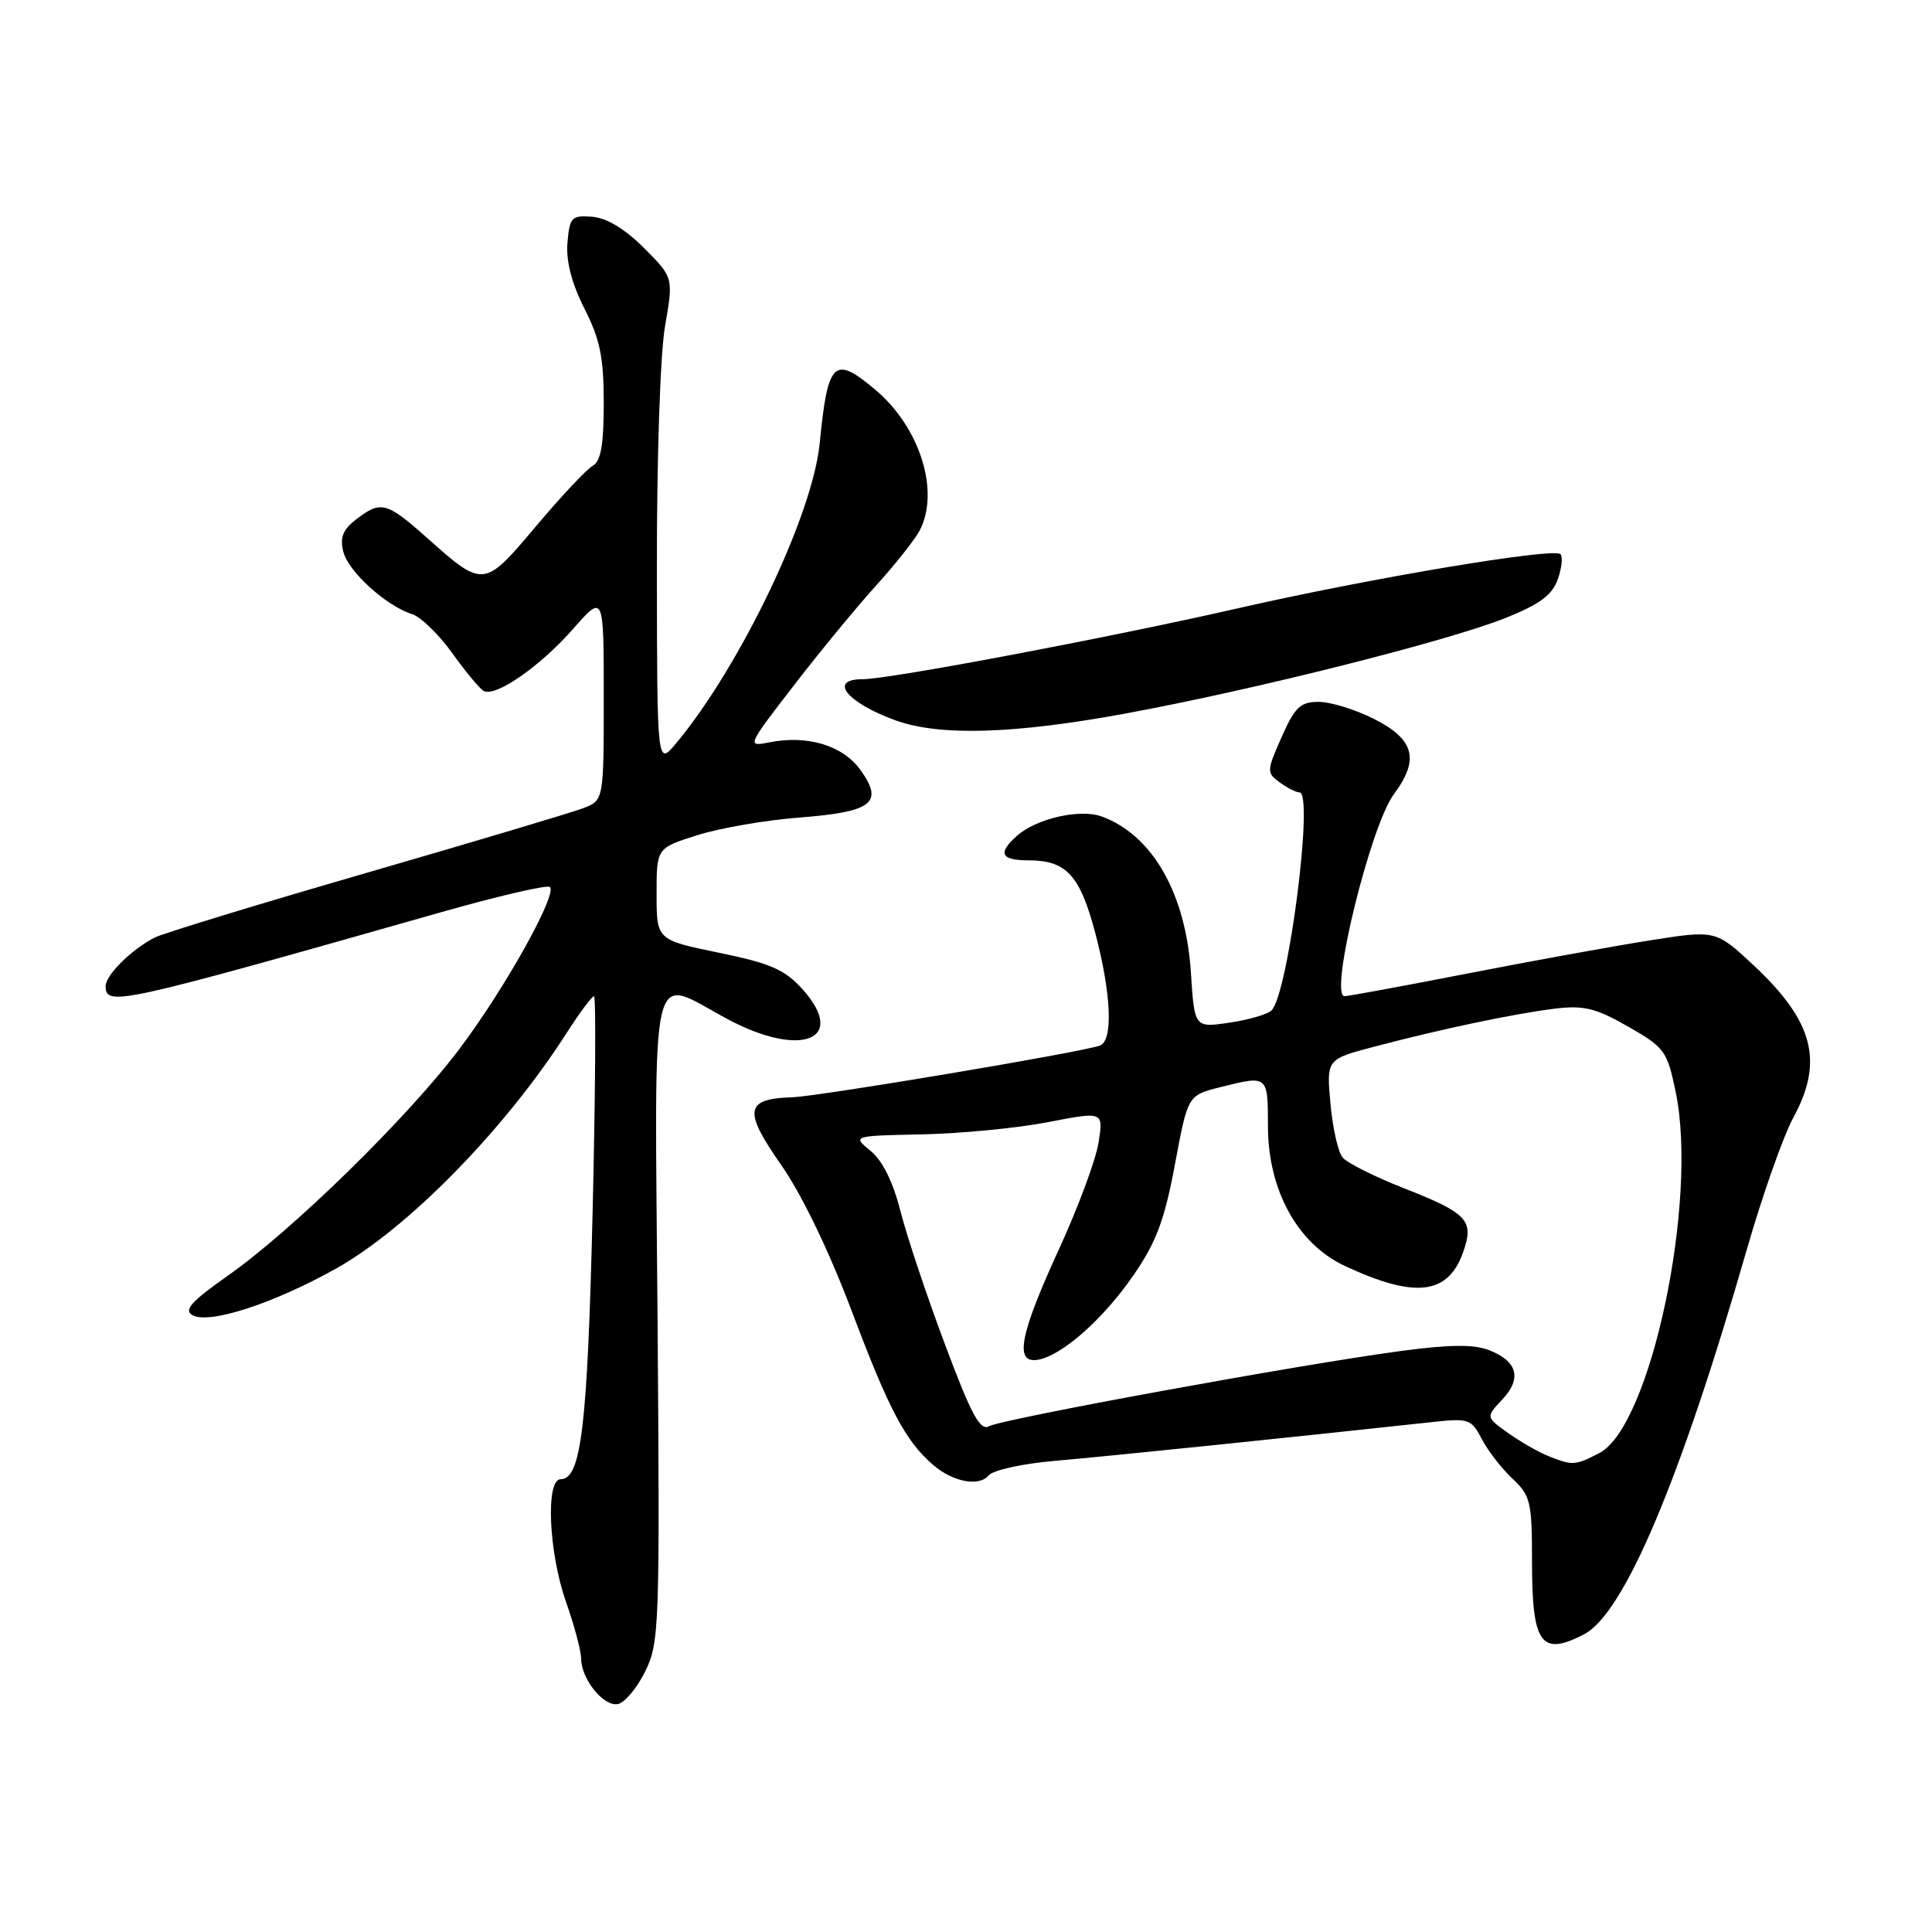 <?xml version="1.0" encoding="UTF-8" standalone="no"?>
<!DOCTYPE svg PUBLIC "-//W3C//DTD SVG 1.1//EN" "http://www.w3.org/Graphics/SVG/1.1/DTD/svg11.dtd" >
<svg xmlns="http://www.w3.org/2000/svg" xmlns:xlink="http://www.w3.org/1999/xlink" version="1.1" viewBox="0 0 256 256">
 <g >
 <path fill="currentColor"
d=" M 85.48 221.50 C 87.37 217.67 87.44 215.69 87.13 174.75 C 86.75 125.73 85.88 129.42 96.45 135.06 C 106.19 140.26 112.35 137.75 106.31 131.05 C 103.98 128.47 102.08 127.64 95.25 126.24 C 87.00 124.54 87.00 124.54 87.00 118.45 C 87.00 112.37 87.00 112.37 92.42 110.66 C 95.40 109.72 101.47 108.67 105.92 108.33 C 115.58 107.58 117.13 106.39 114.05 102.07 C 111.71 98.78 107.01 97.35 101.91 98.37 C 98.94 98.96 98.98 98.86 105.20 90.81 C 108.66 86.32 113.57 80.36 116.10 77.57 C 118.63 74.78 121.21 71.52 121.85 70.32 C 124.58 65.13 121.91 56.62 115.97 51.63 C 110.50 47.03 109.69 47.81 108.61 58.77 C 107.67 68.28 98.07 88.33 89.58 98.50 C 87.07 101.50 87.07 101.50 87.04 75.58 C 87.02 60.74 87.48 46.91 88.12 43.22 C 89.24 36.77 89.24 36.77 85.32 32.85 C 82.78 30.31 80.37 28.86 78.45 28.72 C 75.73 28.52 75.48 28.78 75.19 32.17 C 74.99 34.61 75.75 37.54 77.44 40.89 C 79.51 44.96 80.00 47.37 80.00 53.42 C 80.00 58.94 79.62 61.11 78.54 61.72 C 77.74 62.17 74.35 65.77 71.02 69.73 C 64.13 77.92 64.06 77.93 56.64 71.32 C 51.21 66.49 50.48 66.29 47.18 68.83 C 45.43 70.18 45.02 71.22 45.49 73.10 C 46.15 75.74 51.15 80.28 54.61 81.38 C 55.75 81.74 58.12 84.04 59.88 86.48 C 61.63 88.93 63.51 91.20 64.05 91.53 C 65.57 92.47 71.51 88.37 75.97 83.30 C 80.00 78.72 80.00 78.72 80.00 92.38 C 80.00 106.05 80.00 106.05 77.25 107.10 C 75.74 107.67 62.80 111.54 48.50 115.68 C 34.20 119.82 21.60 123.67 20.50 124.23 C 17.43 125.80 14.00 129.20 14.00 130.67 C 14.00 133.41 15.65 133.04 58.39 120.89 C 66.03 118.72 72.54 117.21 72.87 117.53 C 73.86 118.53 66.85 131.07 60.87 139.00 C 54.07 148.03 38.85 162.93 30.24 169.00 C 25.32 172.46 24.31 173.59 25.51 174.27 C 27.72 175.50 36.21 172.74 44.50 168.11 C 54.04 162.77 66.85 149.70 75.02 136.97 C 76.77 134.24 78.43 132.00 78.71 132.00 C 78.98 132.00 78.90 144.94 78.52 160.75 C 77.84 189.02 77.01 196.00 74.30 196.00 C 72.27 196.00 72.69 205.68 75.00 212.26 C 76.10 215.39 77.00 218.76 77.00 219.75 C 77.00 222.45 79.96 226.15 81.85 225.80 C 82.76 225.64 84.39 223.70 85.48 221.50 Z  M 209.90 216.55 C 215.19 213.81 222.66 196.17 231.48 165.50 C 233.54 158.35 236.30 150.53 237.61 148.12 C 241.70 140.63 240.31 135.32 232.31 127.86 C 227.33 123.22 227.33 123.22 218.41 124.64 C 213.51 125.42 202.65 127.39 194.28 129.03 C 185.90 130.66 178.65 132.00 178.16 132.00 C 176.06 132.00 181.58 109.41 184.70 105.23 C 188.13 100.62 187.43 97.97 182.04 95.25 C 179.58 94.01 176.30 93.00 174.73 93.00 C 172.31 93.00 171.58 93.69 169.82 97.67 C 167.83 102.17 167.82 102.40 169.57 103.67 C 170.57 104.40 171.75 105.00 172.19 105.00 C 174.13 105.00 170.69 131.75 168.48 133.89 C 167.94 134.41 165.42 135.14 162.89 135.51 C 158.27 136.19 158.27 136.19 157.80 128.84 C 157.11 118.38 152.72 110.68 146.02 108.20 C 143.12 107.13 137.36 108.44 134.75 110.75 C 132.16 113.06 132.61 114.00 136.31 114.00 C 141.29 114.00 143.11 115.98 145.12 123.60 C 147.26 131.69 147.52 137.86 145.75 138.54 C 143.47 139.41 108.56 145.27 105.00 145.39 C 98.72 145.59 98.46 147.13 103.46 154.29 C 106.24 158.26 109.83 165.69 112.91 173.86 C 117.80 186.82 119.98 190.94 123.64 194.11 C 126.25 196.36 129.73 197.03 130.99 195.51 C 131.58 194.80 135.48 193.94 139.78 193.57 C 146.37 193.01 171.90 190.38 189.69 188.44 C 194.62 187.90 194.96 188.01 196.35 190.69 C 197.15 192.23 198.98 194.59 200.40 195.92 C 202.81 198.17 203.00 198.98 203.00 206.97 C 203.00 217.86 204.19 219.51 209.90 216.55 Z  M 149.22 94.53 C 166.24 91.39 191.75 84.97 199.48 81.89 C 204.02 80.07 205.68 78.85 206.41 76.77 C 206.94 75.27 207.10 73.77 206.77 73.43 C 205.86 72.53 181.57 76.60 164.00 80.61 C 146.84 84.52 117.85 90.00 114.29 90.00 C 109.73 90.00 112.18 93.08 118.61 95.43 C 124.44 97.57 134.34 97.28 149.22 94.53 Z  M 205.15 192.93 C 203.85 192.41 201.46 191.04 199.83 189.88 C 196.87 187.77 196.87 187.77 199.06 185.44 C 201.70 182.63 201.08 180.37 197.28 178.89 C 195.26 178.11 192.02 178.15 185.50 179.03 C 172.15 180.82 132.79 188.02 131.07 188.98 C 129.88 189.65 128.72 187.51 125.22 178.16 C 122.81 171.74 120.16 163.80 119.32 160.50 C 118.34 156.63 116.94 153.79 115.36 152.50 C 112.92 150.50 112.92 150.50 122.21 150.31 C 127.32 150.20 134.81 149.48 138.86 148.69 C 146.21 147.27 146.21 147.27 145.57 151.38 C 145.21 153.65 142.86 160.00 140.33 165.50 C 135.12 176.85 134.38 180.68 137.50 180.18 C 140.68 179.66 146.19 174.80 150.23 168.92 C 153.21 164.59 154.31 161.65 155.68 154.32 C 157.39 145.14 157.39 145.14 161.64 144.07 C 168.03 142.46 168.00 142.44 168.01 149.25 C 168.02 157.70 171.94 164.82 178.19 167.74 C 187.53 172.10 191.90 171.58 193.89 165.87 C 195.35 161.69 194.48 160.76 185.91 157.40 C 182.10 155.90 178.49 154.09 177.90 153.37 C 177.30 152.66 176.58 149.44 176.29 146.22 C 175.76 140.36 175.76 140.36 182.13 138.68 C 190.97 136.35 200.66 134.31 206.04 133.65 C 209.85 133.19 211.43 133.57 215.72 136.02 C 220.59 138.80 220.91 139.25 222.04 144.71 C 225.04 159.14 218.71 189.03 211.92 192.54 C 208.71 194.20 208.37 194.22 205.15 192.93 Z "/>
</g>
</svg>